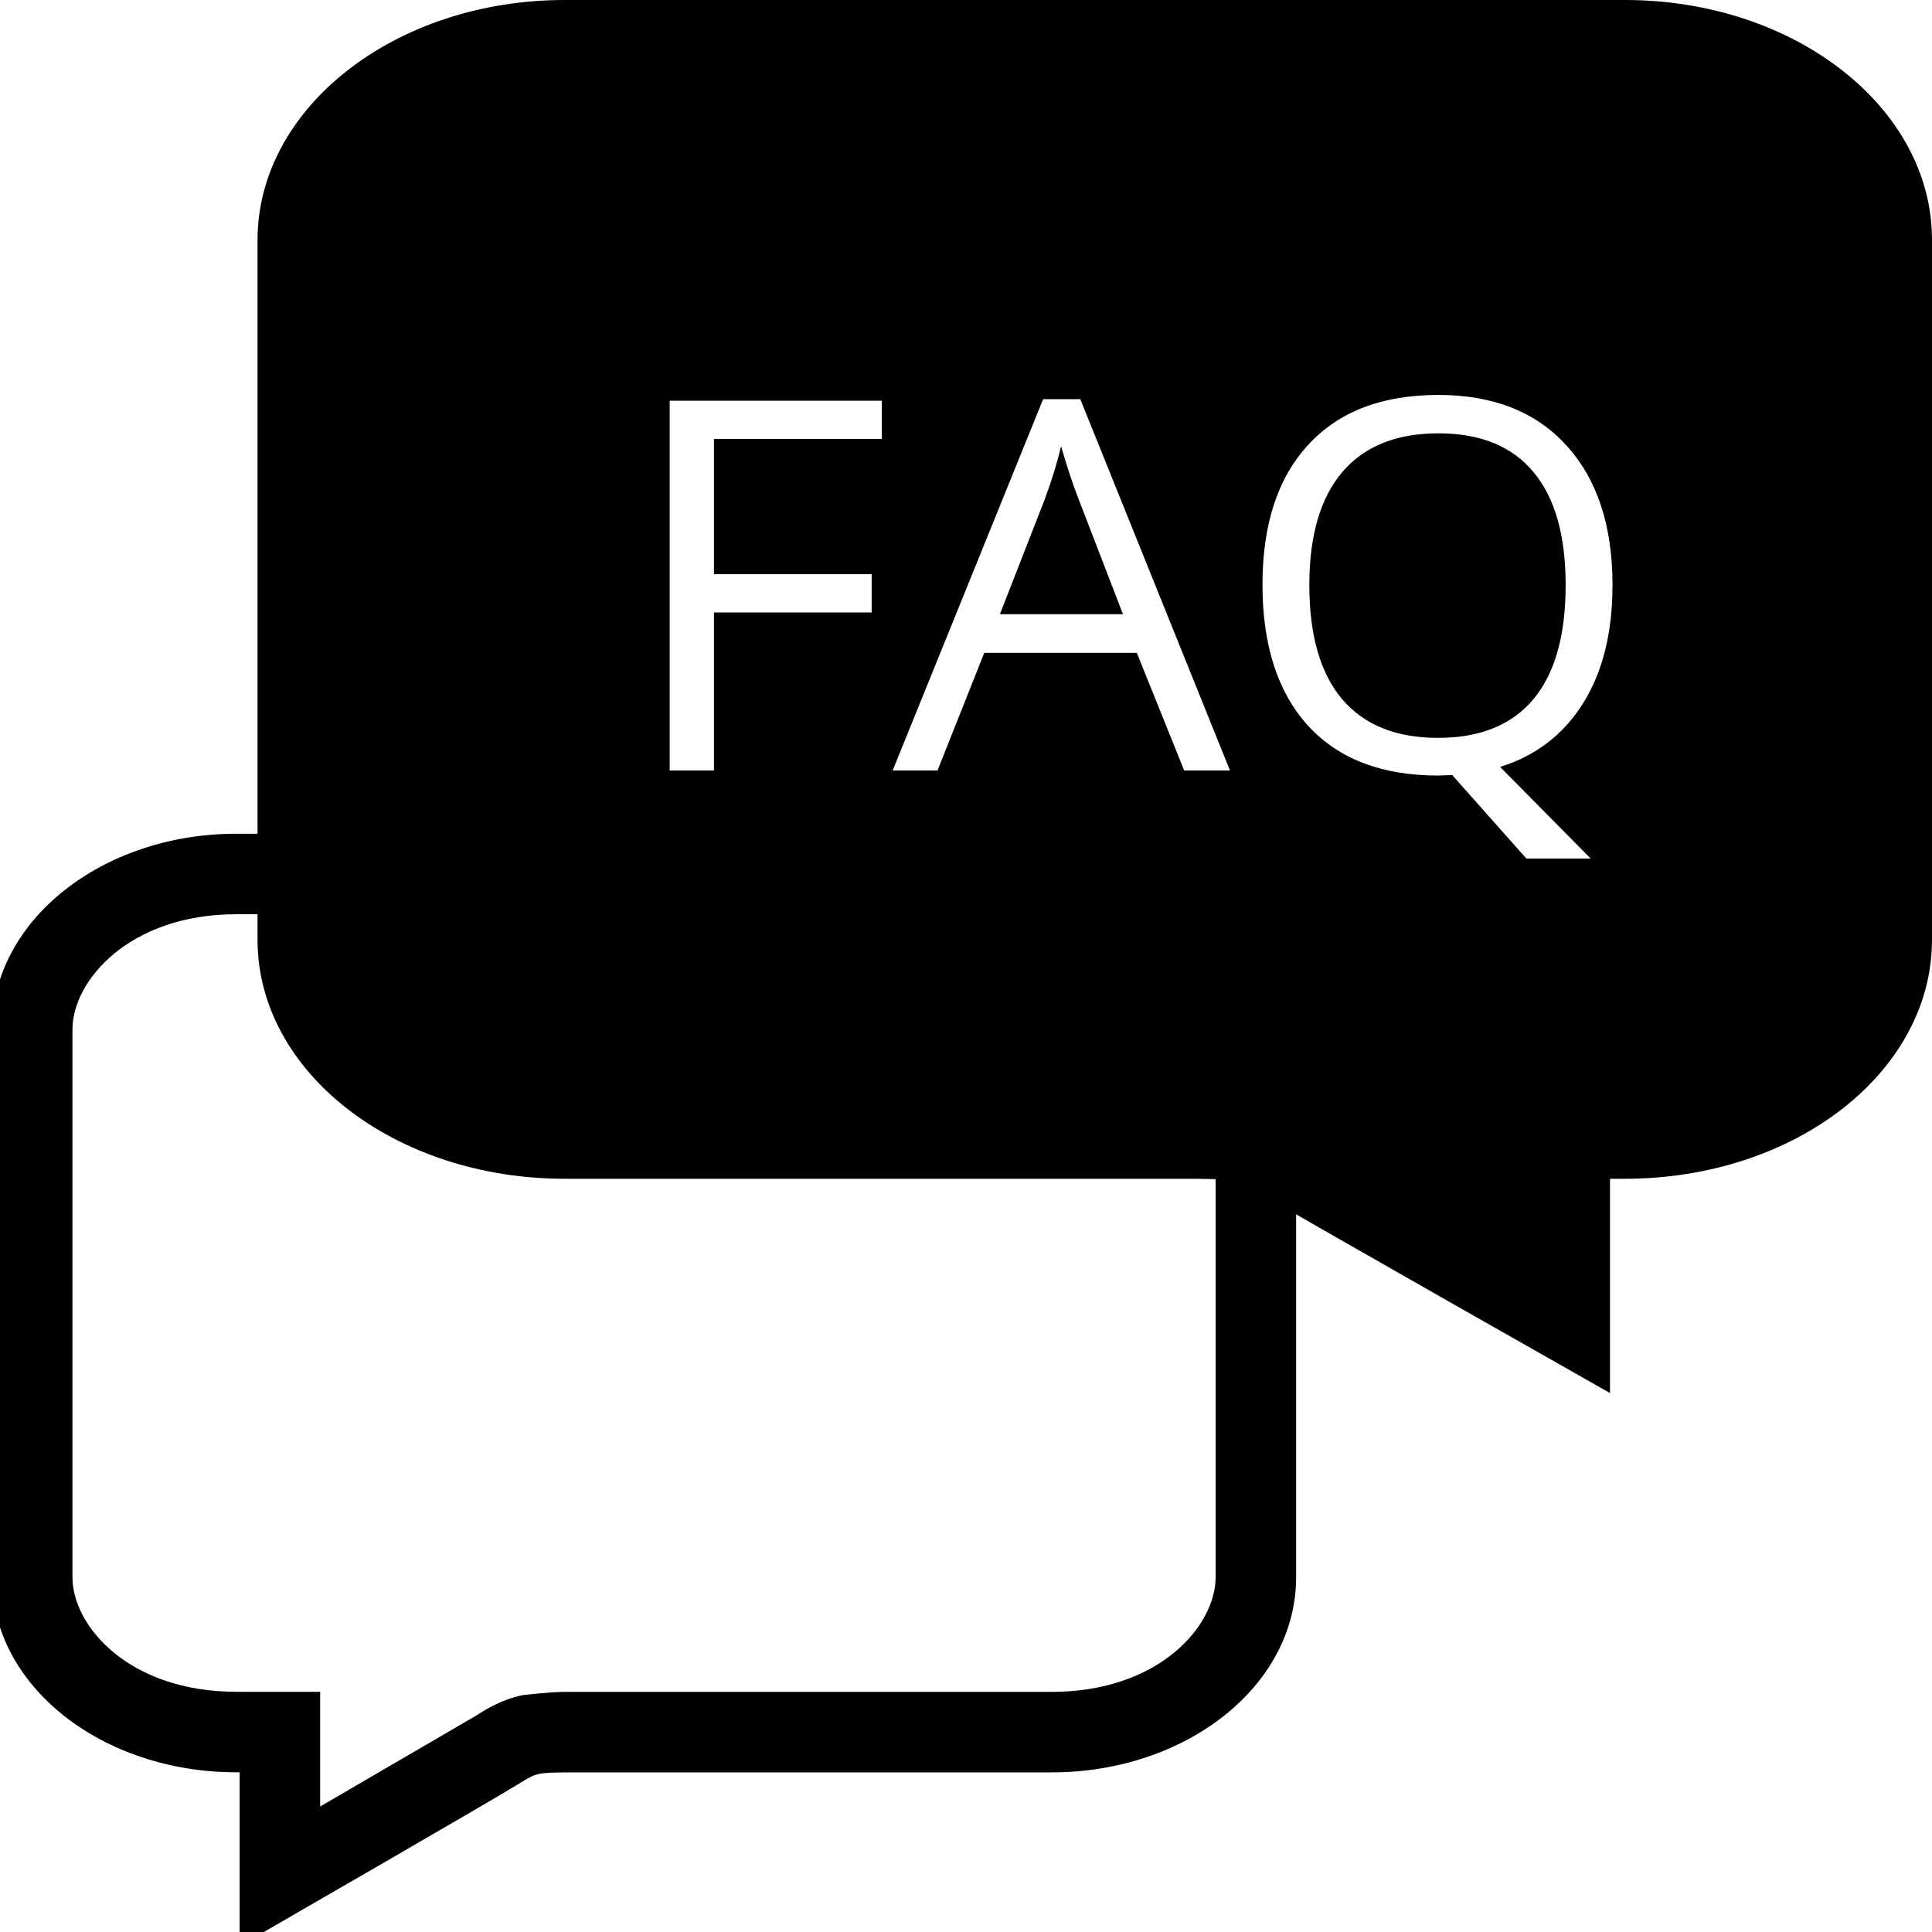 <svg width="24" height="24" viewBox="0 0 24 24" fill="none" xmlns="http://www.w3.org/2000/svg">
<path fill-rule="evenodd" clip-rule="evenodd" d="M16.101 12.791C16.101 11.431 14.723 10.356 13.066 10.356L2.934 10.357C1.276 10.357 -0.101 11.431 -0.1 12.791L-0.1 19.592C-0.1 20.951 1.273 22.016 2.935 22.016H2.977V24.174L3.727 23.74C3.998 23.584 4.334 23.39 4.676 23.192C5.465 22.735 6.293 22.254 6.428 22.169L6.451 22.155C6.565 22.084 6.62 22.053 6.695 22.037C6.78 22.019 6.901 22.017 7.162 22.017H13.066C14.723 22.017 16.101 20.952 16.101 19.592V12.791ZM2.934 11.357C1.614 11.357 0.9 12.176 0.9 12.79L0.9 19.592C0.9 20.204 1.607 21.016 2.935 21.016H3.977V22.441L5.896 21.323L5.92 21.308L5.931 21.301C6.044 21.23 6.23 21.113 6.49 21.058C6.49 21.058 6.8 21.021 7 21.017C7.064 21.016 7.163 21.017 7.163 21.017H13.066C14.39 21.017 15.101 20.204 15.101 19.592V12.791C15.101 12.175 14.385 11.356 13.066 11.356L2.934 11.357Z" fill="black"/>
<path fill-rule="evenodd" clip-rule="evenodd" d="M7.015 0H20.188C22.292 0 24.003 1.336 24 2.983V11.673C24 13.32 22.295 14.643 20.186 14.643H20V17.305C20 17.305 16.06 15.072 15.716 14.86L15.705 14.854C15.369 14.648 15.362 14.643 14.65 14.643H7.015C4.91 14.643 3.199 13.322 3.199 11.673V2.983C3.199 1.336 4.91 0 7.015 0ZM19.666 8.736C19.91 8.346 20.031 7.857 20.031 7.268C20.031 6.531 19.841 5.953 19.459 5.534C19.078 5.115 18.547 4.906 17.869 4.906C17.17 4.906 16.631 5.112 16.252 5.525C15.873 5.935 15.683 6.514 15.683 7.262C15.683 8.016 15.872 8.6 16.249 9.015C16.628 9.428 17.166 9.634 17.862 9.634L18.04 9.628L18.961 10.665H19.76L18.635 9.527C19.079 9.389 19.422 9.125 19.666 8.736ZM16.265 7.268C16.265 7.89 16.401 8.363 16.672 8.685C16.946 9.006 17.343 9.166 17.862 9.166C18.386 9.166 18.781 9.006 19.049 8.685C19.316 8.365 19.449 7.892 19.449 7.268C19.449 6.65 19.316 6.182 19.049 5.864C18.783 5.543 18.39 5.383 17.869 5.383C17.345 5.383 16.946 5.544 16.672 5.867C16.401 6.188 16.265 6.655 16.265 7.268ZM14.71 9.571L14.122 8.11H12.227L11.646 9.571H11.089L12.958 4.959H13.42L15.279 9.571H14.71ZM13.401 6.206L13.95 7.63H12.421L12.977 6.206C13.066 5.965 13.134 5.745 13.181 5.543C13.257 5.805 13.33 6.026 13.401 6.206ZM8.319 9.571H8.869V7.608H10.828V7.133H8.869V5.452H10.954V4.978H8.319V9.571Z" fill="black"/>
</svg>
